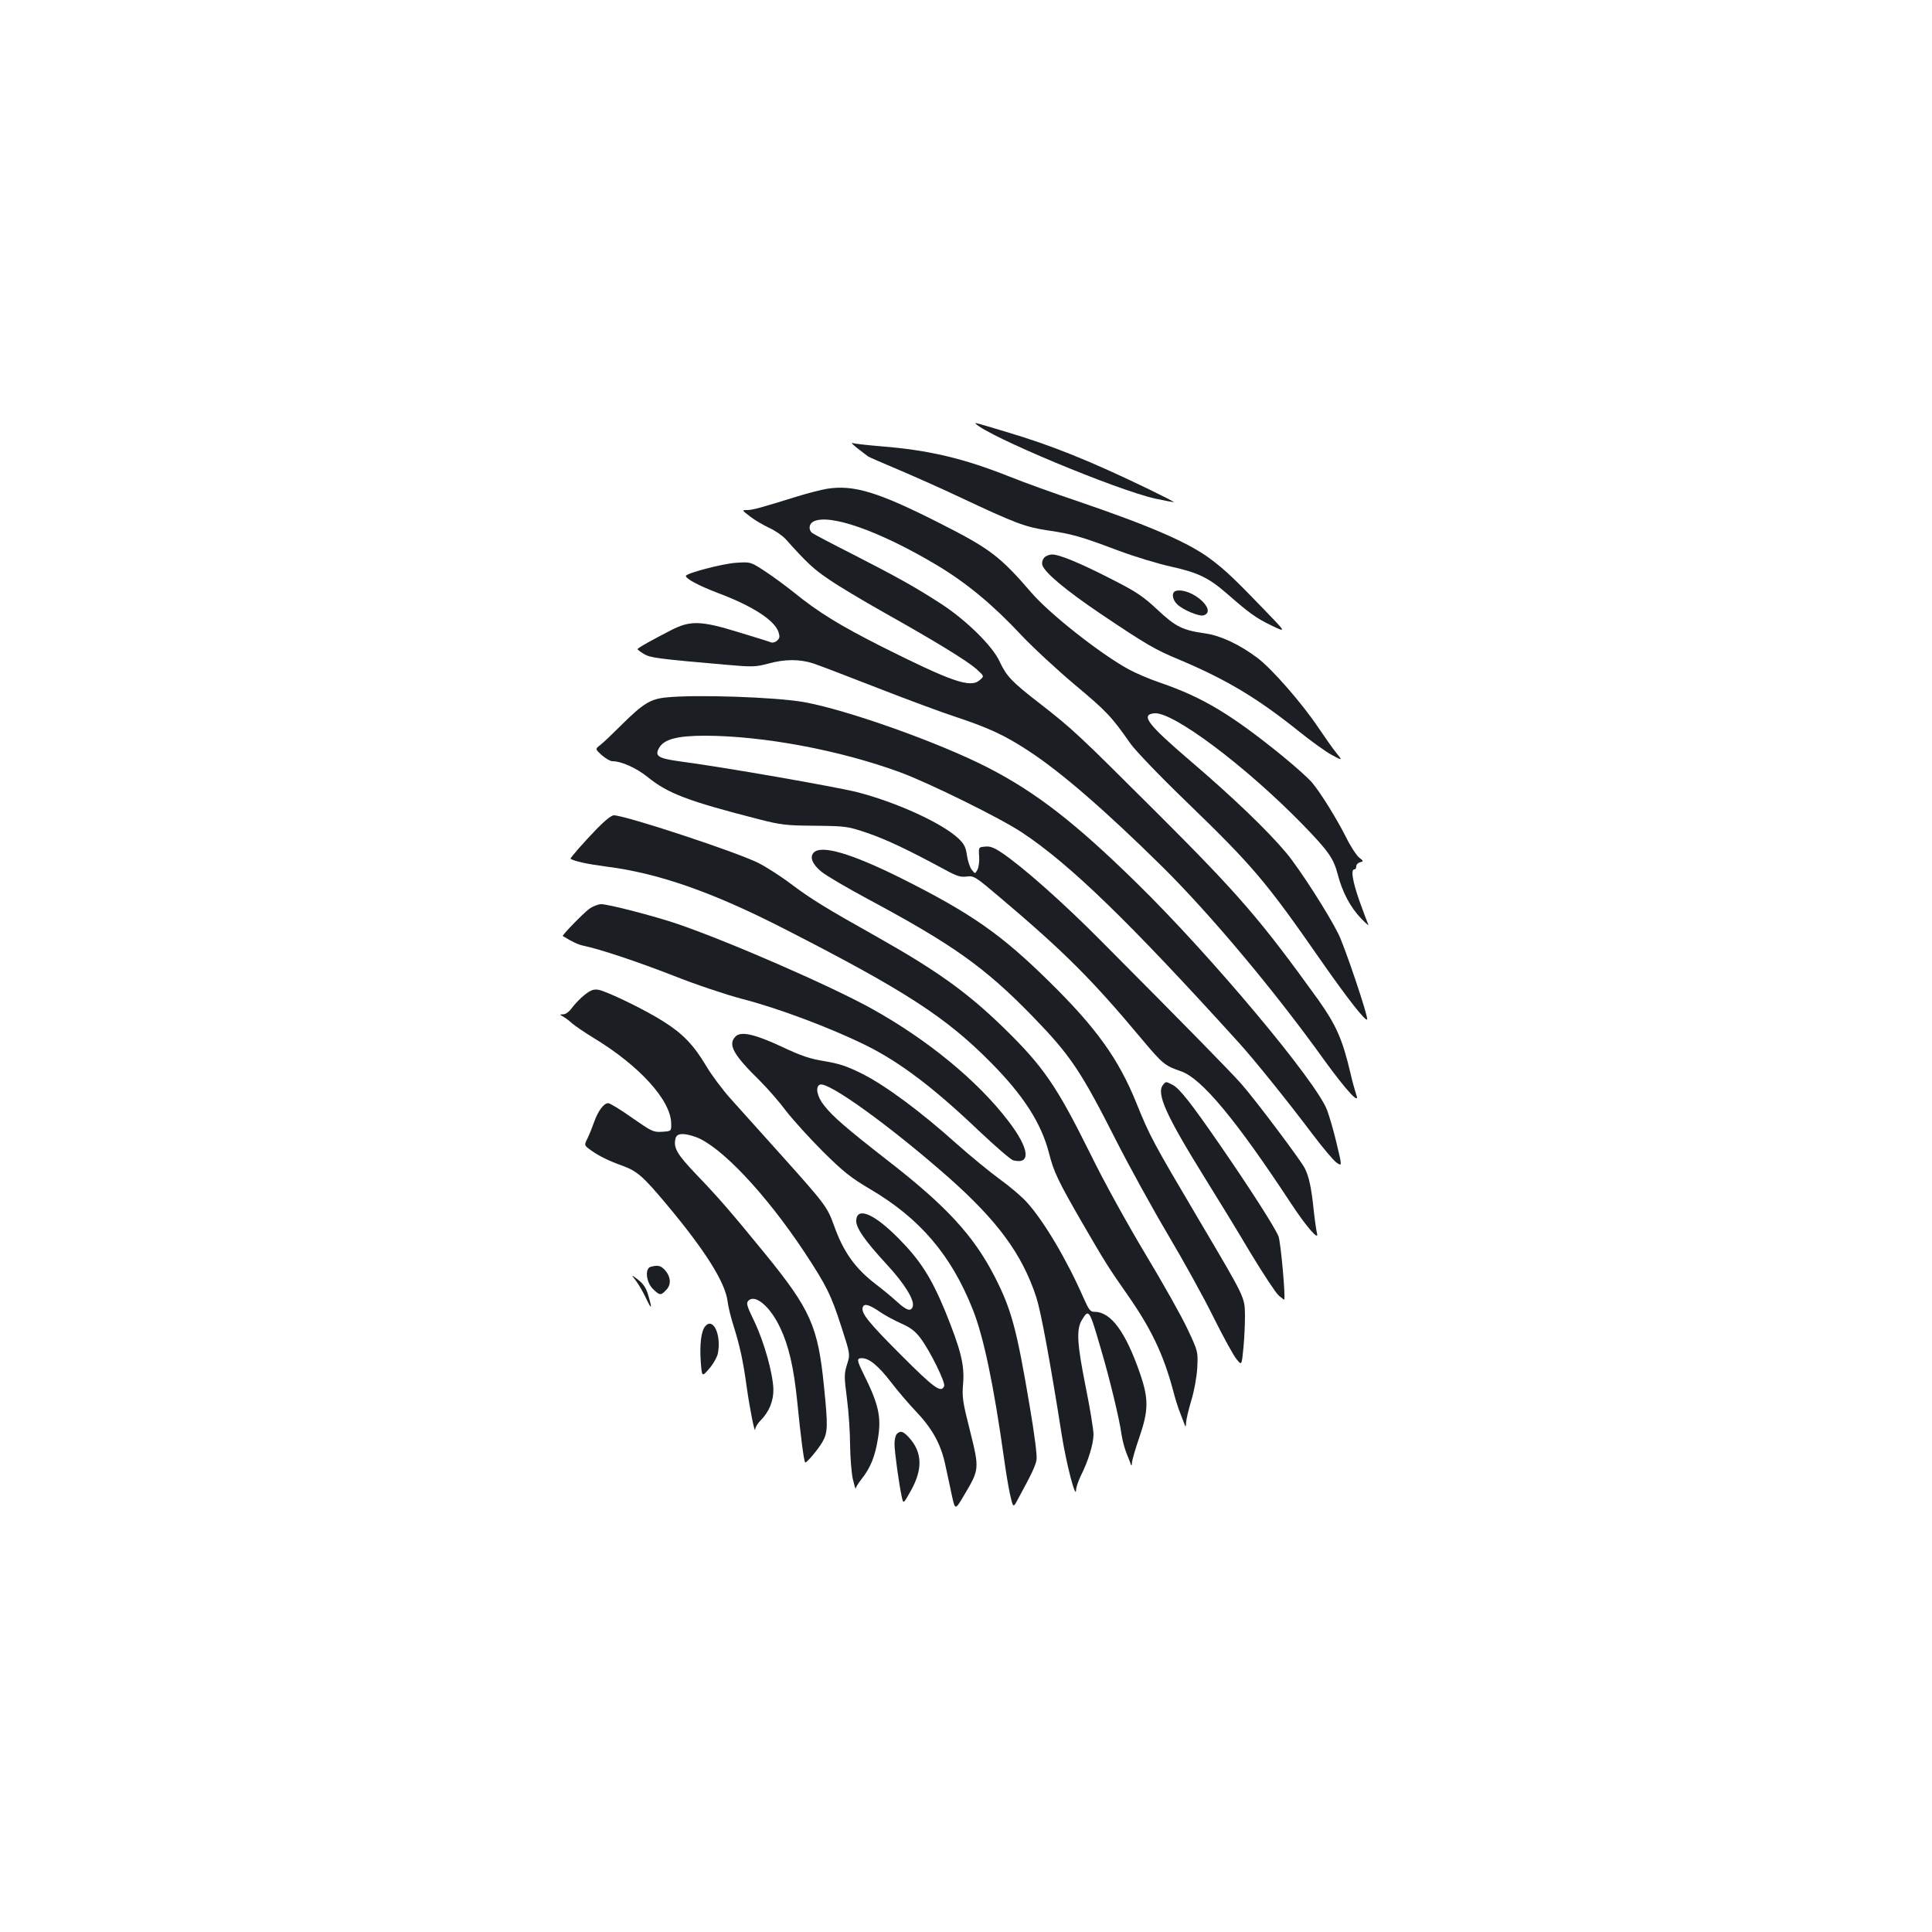 <?xml version="1.0" standalone="no"?>
<!DOCTYPE svg PUBLIC "-//W3C//DTD SVG 20010904//EN"
 "http://www.w3.org/TR/2001/REC-SVG-20010904/DTD/svg10.dtd">
<svg version="1.0" xmlns="http://www.w3.org/2000/svg"
 width="1000pt" height="1000pt" viewBox="0 0 1000 1000"
 preserveAspectRatio="xMidYMid meet">
<g transform="translate(0,1000) scale(0.1,-0.1)"
fill="#1b1f23" stroke="none">
<path d="M5050 7807 c65 -66 729 -343 930 -388 47 -10 90 -18 95 -18 6 0 -51
29 -125 65 -304 147 -504 228 -740 298 -160 48 -166 50 -160 43z"/>
<path d="M4439 7679 c24 -19 49 -37 55 -42 6 -4 76 -34 156 -68 80 -34 222
-97 315 -141 289 -136 342 -156 456 -173 128 -19 172 -31 368 -105 86 -32 209
-69 273 -83 140 -31 195 -58 289 -140 117 -102 150 -126 231 -165 77 -37 77
-37 -39 83 -150 156 -205 208 -278 262 -113 85 -313 171 -682 297 -123 41
-285 100 -360 130 -237 94 -414 136 -663 156 -71 6 -138 13 -147 17 -10 3 2
-9 26 -28z"/>
<path d="M4280 7470 c-30 -5 -100 -23 -155 -40 -190 -59 -230 -70 -258 -70
-28 0 -28 0 15 -33 24 -19 69 -45 99 -59 31 -14 70 -41 86 -59 110 -123 145
-155 222 -207 47 -33 176 -110 286 -172 262 -147 431 -250 480 -294 40 -36 40
-36 15 -57 -48 -41 -143 -8 -510 176 -213 108 -323 175 -450 278 -41 33 -109
83 -150 110 -75 49 -75 49 -150 44 -68 -4 -259 -54 -260 -68 0 -15 68 -51 165
-88 179 -67 292 -140 314 -201 8 -24 7 -33 -6 -45 -9 -9 -23 -13 -32 -10 -9 4
-83 27 -166 52 -197 61 -252 62 -350 12 -101 -52 -175 -93 -175 -99 0 -3 15
-14 33 -25 33 -20 73 -25 428 -56 135 -12 150 -11 215 6 86 24 163 24 234 1
30 -10 179 -67 330 -126 151 -59 334 -127 405 -150 172 -57 256 -96 378 -176
170 -111 399 -310 693 -600 245 -242 580 -641 833 -994 120 -166 195 -247 170
-183 -5 15 -19 64 -29 108 -41 175 -74 249 -166 379 -297 412 -406 540 -833
966 -412 411 -437 435 -612 571 -143 111 -169 138 -206 217 -36 78 -171 211
-298 294 -132 86 -230 141 -465 261 -107 54 -201 104 -207 109 -19 16 -16 46
6 58 82 44 343 -48 640 -225 152 -91 289 -204 434 -359 59 -63 185 -180 280
-260 166 -139 189 -163 289 -306 26 -36 151 -167 284 -295 352 -341 413 -412
707 -835 135 -193 224 -306 233 -297 9 8 -114 373 -148 442 -53 107 -201 337
-269 419 -96 115 -278 290 -496 476 -223 191 -261 240 -189 248 94 11 471
-271 767 -574 136 -140 162 -177 184 -263 23 -88 64 -167 121 -226 26 -27 42
-40 36 -30 -5 11 -26 67 -46 123 -36 103 -45 162 -26 162 6 0 10 7 10 16 0 9
9 18 20 21 19 5 18 6 -6 25 -13 11 -43 56 -65 101 -50 99 -130 228 -175 283
-18 23 -89 86 -156 141 -266 216 -414 304 -632 379 -54 18 -128 50 -165 70
-146 80 -410 288 -503 397 -163 189 -215 228 -478 361 -316 160 -442 198 -580
176z"/>
<path d="M5405 7114 c-9 -10 -13 -24 -10 -38 11 -39 120 -130 300 -252 237
-159 284 -187 408 -238 246 -104 405 -199 622 -373 61 -49 136 -103 167 -120
58 -31 58 -31 24 11 -18 22 -60 82 -93 131 -84 125 -240 304 -315 360 -92 69
-190 115 -267 126 -120 17 -155 34 -250 123 -75 70 -109 93 -239 159 -162 83
-268 127 -307 127 -13 0 -31 -7 -40 -16z"/>
<path d="M6088 6942 c-25 -5 -22 -44 5 -70 32 -30 114 -64 137 -57 74 24 -62
144 -142 127z"/>
<path d="M3448 6390 c-82 -8 -120 -32 -232 -143 -45 -45 -93 -91 -109 -103
-27 -21 -27 -21 8 -53 20 -17 44 -31 54 -31 47 0 123 -34 182 -81 106 -86 208
-125 579 -220 114 -29 140 -32 290 -33 162 -2 167 -3 271 -38 99 -34 214 -89
399 -189 62 -34 82 -40 113 -36 38 5 44 1 175 -110 332 -281 474 -423 729
-728 110 -131 121 -141 206 -170 107 -37 286 -253 570 -685 76 -116 145 -196
134 -155 -3 11 -11 64 -17 118 -12 119 -25 179 -47 221 -22 43 -258 357 -329
437 -56 63 -267 279 -724 738 -196 198 -407 385 -516 458 -39 26 -60 34 -85
31 -34 -3 -34 -3 -31 -50 2 -26 -2 -57 -9 -70 -12 -22 -12 -22 -29 0 -10 12
-21 46 -25 74 -6 43 -14 59 -44 88 -84 79 -317 186 -521 239 -104 27 -697 131
-927 161 -106 15 -125 27 -102 68 25 46 95 64 240 64 301 -1 697 -75 1007
-189 148 -54 523 -239 632 -312 250 -166 552 -459 1124 -1090 78 -86 249 -298
383 -476 50 -66 104 -130 120 -142 30 -21 30 -21 2 96 -15 64 -38 143 -50 175
-55 148 -605 804 -986 1176 -317 311 -521 469 -768 596 -250 129 -730 300
-954 340 -148 26 -561 40 -713 24z"/>
<path d="M3091 5712 c-70 -72 -142 -155 -138 -157 21 -13 85 -27 182 -40 273
-34 554 -133 925 -323 624 -319 835 -456 1066 -689 172 -173 264 -317 304
-473 24 -96 49 -147 172 -360 117 -202 136 -232 236 -375 120 -172 183 -304
232 -485 12 -47 30 -105 41 -130 10 -25 20 -52 23 -60 2 -8 5 -1 5 16 1 17 13
68 27 115 15 49 28 119 31 169 4 85 4 85 -50 200 -29 63 -127 237 -216 385
-96 160 -214 373 -287 522 -176 355 -244 454 -455 659 -186 180 -342 291 -643
461 -276 155 -347 199 -451 277 -54 41 -131 90 -171 110 -120 59 -689 246
-747 246 -12 0 -46 -27 -86 -68z"/>
<path d="M4210 5585 c-20 -24 -3 -61 43 -98 23 -19 132 -83 242 -142 438 -235
603 -352 850 -606 196 -202 249 -281 433 -644 67 -132 187 -350 267 -485 80
-135 187 -328 237 -430 51 -102 104 -199 119 -216 26 -32 26 -32 35 60 5 50 8
126 8 169 -2 95 4 83 -243 501 -231 391 -249 423 -320 599 -92 227 -207 387
-450 626 -249 245 -403 353 -766 535 -261 130 -418 176 -455 131z"/>
<path d="M3049 5295 c-31 -23 -142 -137 -136 -140 51 -31 79 -44 107 -50 86
-18 278 -82 468 -156 113 -45 272 -98 352 -119 191 -49 463 -152 645 -242 178
-89 350 -220 588 -447 82 -77 159 -144 172 -147 93 -23 83 61 -24 201 -161
212 -424 427 -716 588 -215 118 -735 345 -1002 436 -115 39 -354 101 -391 101
-16 0 -44 -11 -63 -25z"/>
<path d="M3025 4850 c-21 -17 -50 -47 -64 -66 -14 -20 -33 -34 -45 -34 -21 -1
-21 -1 -1 -12 11 -6 31 -21 45 -34 14 -12 64 -47 112 -76 238 -144 400 -323
402 -442 1 -41 1 -41 -47 -44 -45 -3 -53 1 -155 72 -59 42 -115 76 -124 76
-23 0 -53 -41 -73 -98 -9 -26 -24 -63 -34 -84 -18 -36 -18 -36 18 -62 40 -29
93 -55 163 -80 76 -28 106 -54 225 -196 203 -242 307 -408 319 -506 3 -27 17
-83 30 -124 33 -104 51 -186 69 -320 17 -119 43 -248 44 -217 1 10 13 30 27
44 45 45 68 101 67 163 -3 84 -48 244 -98 349 -40 83 -44 96 -31 109 35 35
113 -31 164 -140 44 -92 70 -203 88 -378 19 -193 36 -320 42 -320 9 0 65 66
88 105 29 50 30 82 9 288 -31 313 -70 399 -306 689 -177 216 -234 283 -355
409 -101 106 -120 139 -107 188 7 26 41 28 104 6 128 -46 361 -292 562 -595
114 -173 139 -222 193 -391 45 -139 45 -139 28 -192 -15 -49 -15 -62 0 -178 9
-69 16 -176 16 -239 1 -63 7 -142 14 -175 8 -33 14 -55 15 -49 1 6 14 28 30
48 47 59 70 117 85 209 19 113 4 179 -76 339 -34 69 -34 78 -7 78 38 0 85 -39
150 -123 34 -45 95 -116 135 -158 83 -88 127 -170 149 -281 9 -40 23 -107 32
-149 17 -77 17 -77 65 5 77 130 78 133 29 329 -38 150 -42 175 -36 245 8 98
-12 176 -93 376 -72 174 -129 263 -242 377 -124 125 -211 163 -218 96 -5 -38
41 -105 158 -232 93 -100 146 -187 134 -219 -10 -26 -32 -19 -82 27 -26 24
-75 64 -109 90 -107 82 -168 167 -217 306 -34 94 -46 110 -273 363 -103 115
-222 247 -264 294 -41 46 -97 121 -124 167 -64 107 -119 165 -218 228 -95 61
-295 158 -340 166 -25 4 -40 -2 -72 -27z m1532 -1642 c23 -16 72 -42 107 -58
50 -22 73 -40 101 -77 50 -67 129 -228 122 -247 -15 -38 -50 -13 -222 159
-174 174 -210 220 -199 250 8 20 34 12 91 -27z"/>
<path d="M3807 4635 c-41 -41 -12 -94 127 -230 40 -40 102 -111 136 -157 35
-45 120 -139 189 -208 106 -105 145 -136 245 -195 258 -152 418 -340 530 -620
57 -142 109 -391 163 -775 8 -58 21 -139 30 -181 17 -75 17 -75 41 -30 73 134
92 175 97 205 4 19 -10 129 -35 276 -68 404 -95 503 -182 673 -108 210 -248
363 -548 596 -222 173 -290 232 -335 290 -37 46 -46 97 -21 107 43 17 363
-214 663 -478 256 -226 384 -400 457 -623 24 -75 71 -328 132 -715 24 -150 73
-338 74 -281 0 12 11 44 23 70 39 76 67 168 67 216 0 25 -18 135 -40 244 -45
225 -50 300 -20 349 36 59 38 57 99 -153 46 -156 96 -364 106 -440 4 -27 15
-70 25 -95 10 -25 21 -52 23 -60 3 -9 6 -4 6 10 1 13 18 72 38 130 48 139 49
199 4 330 -75 217 -151 320 -236 320 -22 0 -29 10 -57 73 -87 198 -205 397
-293 494 -25 28 -87 81 -137 117 -51 37 -154 121 -228 187 -185 166 -365 299
-485 360 -80 40 -119 53 -195 66 -76 12 -121 27 -221 74 -141 66 -214 83 -242
54z"/>
<path d="M6020 4385 c-36 -44 14 -156 215 -480 65 -104 172 -279 237 -389 66
-109 132 -209 146 -221 15 -13 28 -23 29 -22 8 9 -18 301 -30 329 -20 48 -149
249 -300 468 -151 219 -212 297 -248 315 -35 18 -34 18 -49 0z"/>
<path d="M3368 3443 c-31 -8 -24 -79 11 -114 36 -35 41 -36 70 -5 27 28 23 70
-10 105 -19 20 -35 24 -71 14z"/>
<path d="M3292 3370 c15 -20 38 -60 52 -90 29 -62 33 -57 11 17 -11 37 -25 58
-52 79 -37 28 -37 28 -11 -6z"/>
<path d="M3650 3135 c-21 -25 -29 -94 -23 -181 6 -82 6 -82 44 -38 21 24 41
60 45 80 18 96 -25 188 -66 139z"/>
<path d="M4642 2578 c-7 -7 -12 -30 -12 -52 0 -42 24 -213 38 -276 8 -35 8
-35 47 35 61 109 59 196 -7 271 -32 36 -47 41 -66 22z"/>
</g>
</svg>
